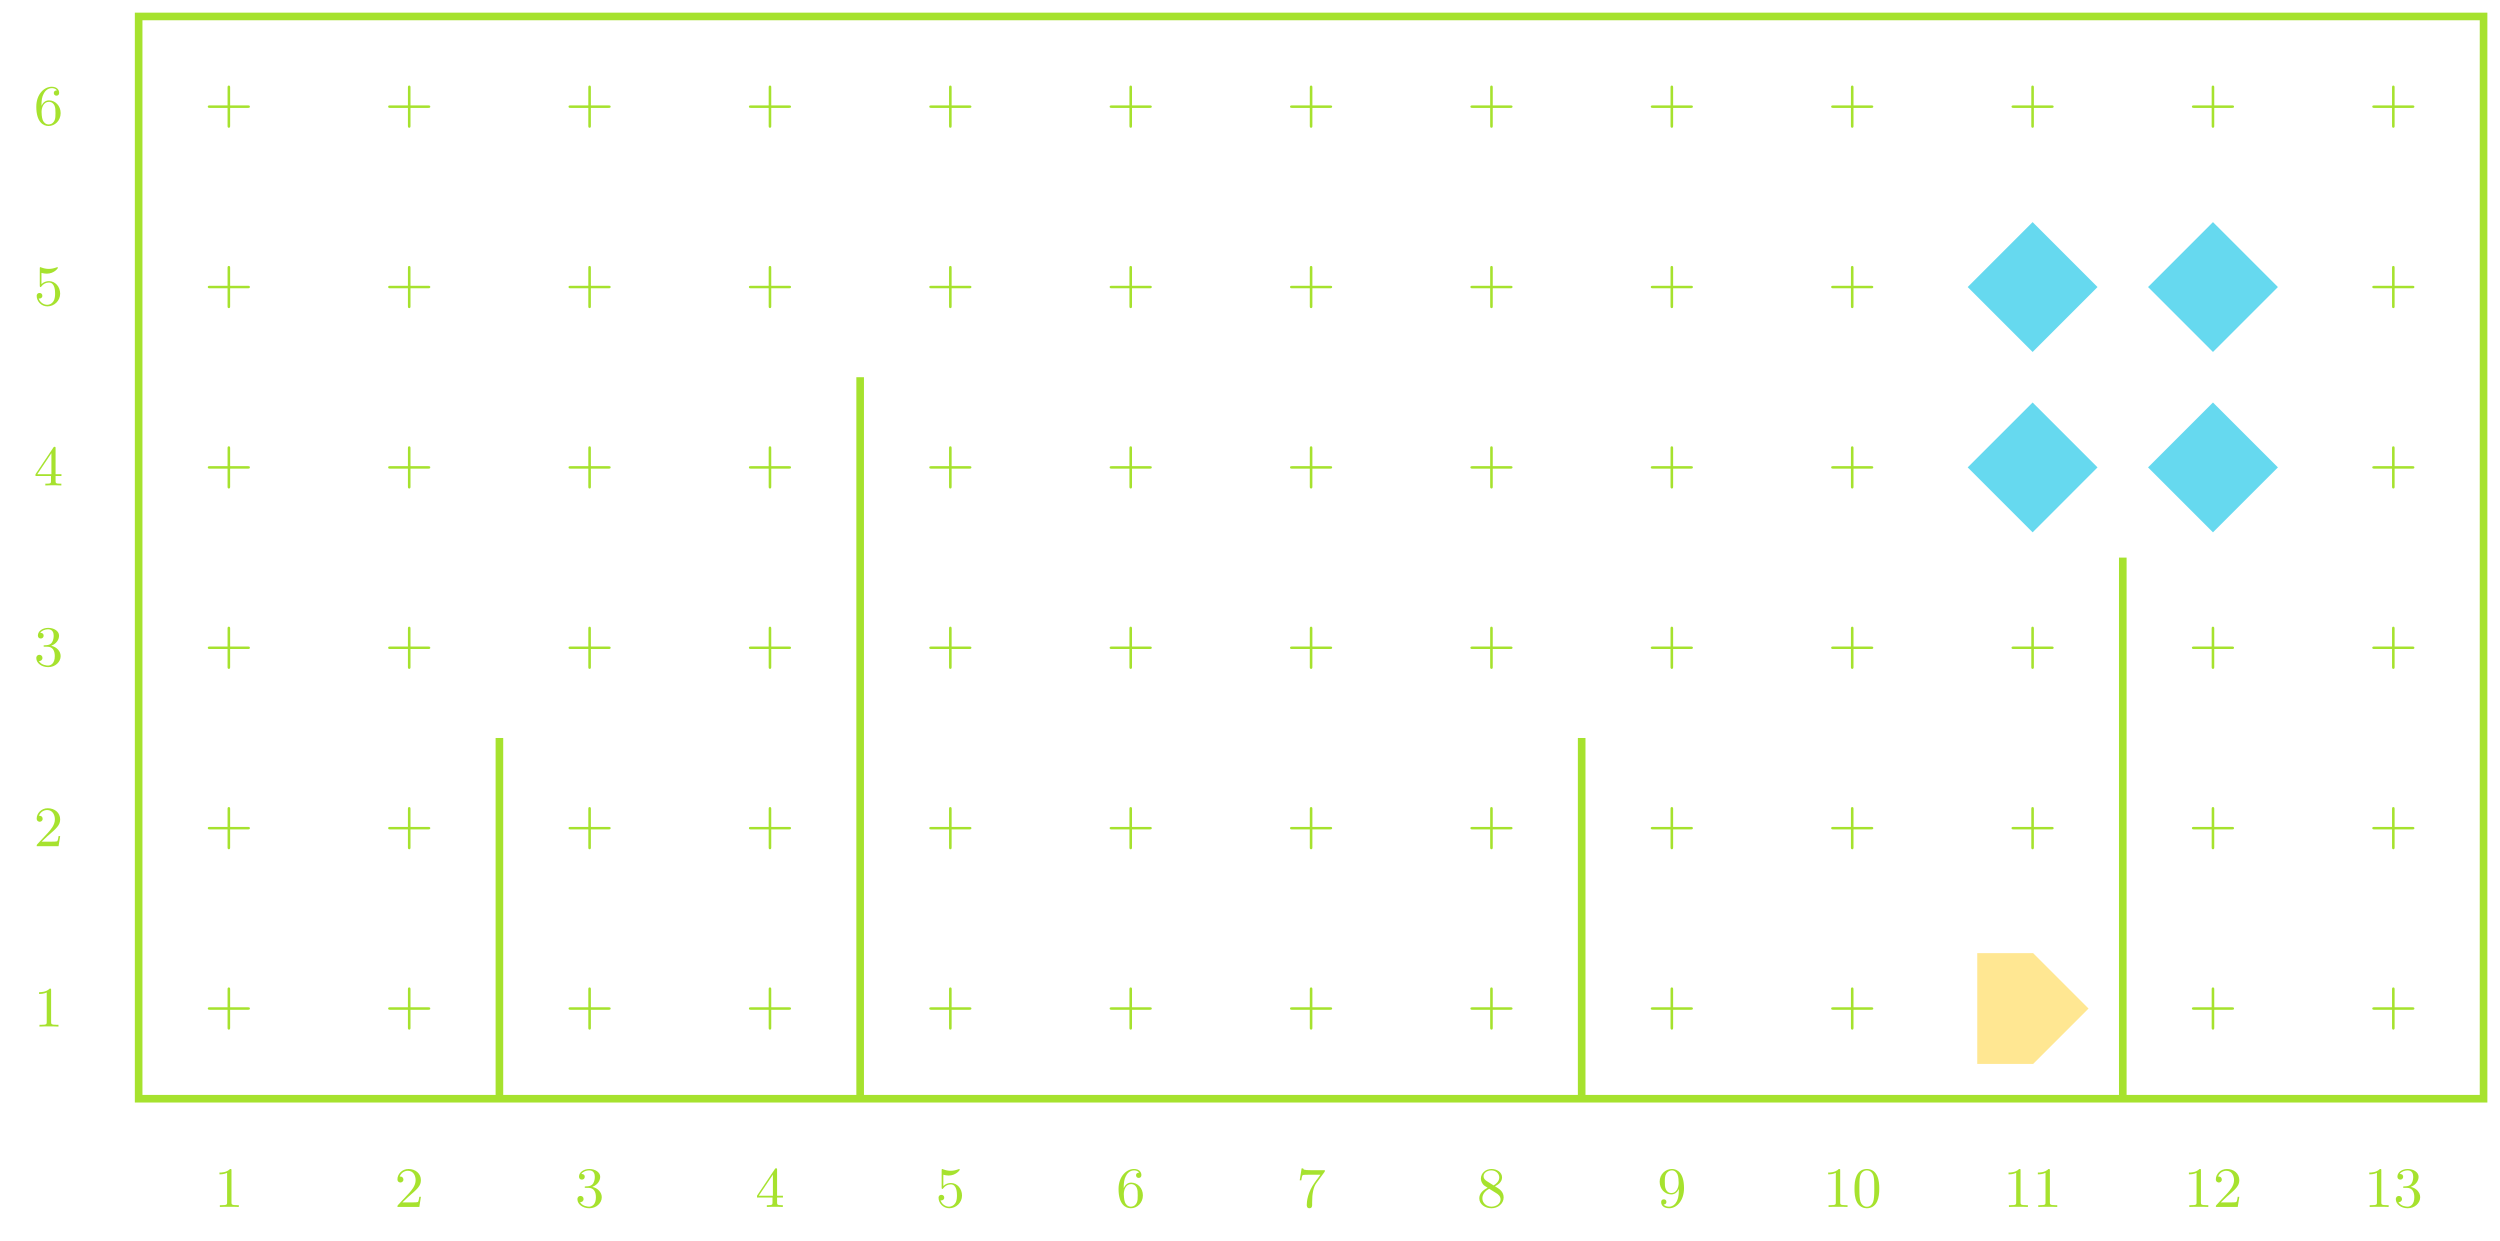 <?xml version="1.0" encoding="UTF-8"?>
<svg xmlns="http://www.w3.org/2000/svg" xmlns:xlink="http://www.w3.org/1999/xlink" width="392.884" height="194.992" viewBox="0 0 392.884 194.992">
<defs>
<g>
<g id="glyph-0-0">
</g>
<g id="glyph-0-1">
<path d="M 7.188 -2.5 C 7.188 -2.688 7 -2.688 6.859 -2.688 L 4.078 -2.688 L 4.078 -5.484 C 4.078 -5.625 4.078 -5.812 3.875 -5.812 C 3.672 -5.812 3.672 -5.625 3.672 -5.484 L 3.672 -2.688 L 0.891 -2.688 C 0.75 -2.688 0.562 -2.688 0.562 -2.5 C 0.562 -2.297 0.75 -2.297 0.891 -2.297 L 3.672 -2.297 L 3.672 0.5 C 3.672 0.641 3.672 0.828 3.875 0.828 C 4.078 0.828 4.078 0.641 4.078 0.5 L 4.078 -2.297 L 6.859 -2.297 C 7 -2.297 7.188 -2.297 7.188 -2.5 Z M 7.188 -2.5 "/>
</g>
<g id="glyph-1-0">
</g>
<g id="glyph-1-1">
<path d="M 3.875 0 L 3.875 -0.281 L 3.594 -0.281 C 2.75 -0.281 2.719 -0.391 2.719 -0.719 L 2.719 -5.734 C 2.719 -5.953 2.719 -5.969 2.5 -5.969 C 1.938 -5.406 1.109 -5.406 0.828 -5.406 L 0.828 -5.125 C 1 -5.125 1.547 -5.125 2.031 -5.359 L 2.031 -0.719 C 2.031 -0.391 2.016 -0.281 1.172 -0.281 L 0.891 -0.281 L 0.891 0 C 1.203 -0.031 2.016 -0.031 2.375 -0.031 C 2.75 -0.031 3.547 -0.031 3.875 0 Z M 3.875 0 "/>
</g>
<g id="glyph-1-2">
<path d="M 4.141 -1.594 L 3.891 -1.594 C 3.875 -1.469 3.797 -0.938 3.688 -0.797 C 3.625 -0.719 3.016 -0.719 2.828 -0.719 L 1.234 -0.719 L 2.125 -1.562 C 3.594 -2.828 4.141 -3.312 4.141 -4.219 C 4.141 -5.25 3.297 -5.969 2.188 -5.969 C 1.156 -5.969 0.453 -5.156 0.453 -4.344 C 0.453 -3.891 0.844 -3.844 0.922 -3.844 C 1.125 -3.844 1.391 -3.984 1.391 -4.312 C 1.391 -4.578 1.203 -4.781 0.922 -4.781 C 0.875 -4.781 0.859 -4.781 0.812 -4.766 C 1.031 -5.406 1.609 -5.688 2.094 -5.688 C 3 -5.688 3.312 -4.844 3.312 -4.219 C 3.312 -3.312 2.625 -2.562 2.203 -2.094 L 0.562 -0.328 C 0.453 -0.219 0.453 -0.203 0.453 0 L 3.891 0 Z M 4.141 -1.594 "/>
</g>
<g id="glyph-1-3">
<path d="M 4.219 -1.531 C 4.219 -2.312 3.594 -2.969 2.734 -3.156 C 3.562 -3.469 3.969 -4.125 3.969 -4.75 C 3.969 -5.438 3.203 -5.969 2.266 -5.969 C 1.344 -5.969 0.641 -5.438 0.641 -4.766 C 0.641 -4.469 0.828 -4.297 1.094 -4.297 C 1.359 -4.297 1.547 -4.484 1.547 -4.75 C 1.547 -5.062 1.328 -5.188 1.016 -5.188 C 1.25 -5.562 1.797 -5.75 2.25 -5.75 C 2.984 -5.75 3.125 -5.156 3.125 -4.734 C 3.125 -4.469 3.078 -4.031 2.859 -3.688 C 2.578 -3.297 2.266 -3.281 2 -3.25 C 1.781 -3.234 1.766 -3.234 1.688 -3.234 C 1.609 -3.234 1.531 -3.219 1.531 -3.125 C 1.531 -3 1.609 -3 1.766 -3 L 2.172 -3 C 2.953 -3 3.297 -2.375 3.297 -1.531 C 3.297 -0.375 2.688 -0.047 2.234 -0.047 C 2.062 -0.047 1.188 -0.094 0.797 -0.766 C 1.109 -0.719 1.359 -0.938 1.359 -1.25 C 1.359 -1.547 1.141 -1.734 0.875 -1.734 C 0.656 -1.734 0.391 -1.594 0.391 -1.219 C 0.391 -0.422 1.219 0.203 2.266 0.203 C 3.375 0.203 4.219 -0.609 4.219 -1.531 Z M 4.219 -1.531 "/>
</g>
<g id="glyph-1-4">
<path d="M 4.344 -1.484 L 4.344 -1.766 L 3.422 -1.766 L 3.422 -5.828 C 3.422 -6.016 3.422 -6.078 3.25 -6.078 C 3.141 -6.078 3.141 -6.062 3.062 -5.938 L 0.266 -1.766 L 0.266 -1.484 L 2.703 -1.484 L 2.703 -0.703 C 2.703 -0.375 2.688 -0.281 2.016 -0.281 L 1.812 -0.281 L 1.812 0 C 2.375 -0.031 3 -0.031 3.062 -0.031 C 3.109 -0.031 3.766 -0.031 4.328 0 L 4.328 -0.281 L 4.125 -0.281 C 3.453 -0.281 3.422 -0.375 3.422 -0.703 L 3.422 -1.484 Z M 2.766 -1.766 L 0.547 -1.766 L 2.766 -5.078 Z M 2.766 -1.766 "/>
</g>
<g id="glyph-1-5">
<path d="M 4.141 -1.797 C 4.141 -2.875 3.375 -3.766 2.391 -3.766 C 1.969 -3.766 1.531 -3.625 1.203 -3.297 L 1.203 -5.062 C 1.484 -4.984 1.766 -4.938 2.031 -4.938 C 3.141 -4.938 3.781 -5.734 3.781 -5.859 C 3.781 -5.938 3.734 -5.969 3.688 -5.969 C 3.688 -5.969 3.656 -5.969 3.562 -5.922 C 3.141 -5.766 2.734 -5.688 2.359 -5.688 C 1.969 -5.688 1.562 -5.766 1.156 -5.922 C 1.062 -5.969 1.047 -5.969 1.047 -5.969 C 0.938 -5.969 0.938 -5.891 0.938 -5.734 L 0.938 -3.094 C 0.938 -2.938 0.938 -2.828 1.062 -2.828 C 1.125 -2.828 1.156 -2.875 1.203 -2.953 C 1.484 -3.328 1.906 -3.547 2.375 -3.547 C 3.344 -3.547 3.344 -2.156 3.344 -1.844 C 3.344 -1.562 3.344 -1 3.078 -0.594 C 2.844 -0.219 2.469 -0.047 2.109 -0.047 C 1.594 -0.047 0.984 -0.391 0.766 -1.047 C 0.766 -1.047 0.828 -1.031 0.891 -1.031 C 1.078 -1.031 1.344 -1.141 1.344 -1.469 C 1.344 -1.75 1.141 -1.906 0.891 -1.906 C 0.703 -1.906 0.453 -1.797 0.453 -1.438 C 0.453 -0.625 1.141 0.203 2.141 0.203 C 3.219 0.203 4.141 -0.688 4.141 -1.797 Z M 4.141 -1.797 "/>
</g>
<g id="glyph-1-6">
<path d="M 4.219 -1.828 C 4.219 -2.953 3.391 -3.828 2.375 -3.828 C 1.844 -3.828 1.453 -3.5 1.203 -2.969 C 1.203 -3.891 1.297 -4.391 1.547 -4.859 C 1.719 -5.234 2.156 -5.75 2.828 -5.75 C 3 -5.75 3.422 -5.719 3.625 -5.391 C 3.297 -5.391 3.141 -5.219 3.141 -4.984 C 3.141 -4.75 3.312 -4.562 3.562 -4.562 C 3.812 -4.562 3.984 -4.734 3.984 -5 C 3.984 -5.5 3.625 -5.969 2.812 -5.969 C 1.656 -5.969 0.391 -4.828 0.391 -2.828 C 0.391 -0.406 1.484 0.203 2.328 0.203 C 3.312 0.203 4.219 -0.641 4.219 -1.828 Z M 3.406 -1.828 C 3.406 -1.406 3.406 -0.953 3.234 -0.625 C 2.953 -0.109 2.562 -0.047 2.312 -0.047 C 1.797 -0.047 1.5 -0.469 1.406 -0.734 C 1.234 -1.141 1.219 -1.891 1.219 -2.031 C 1.219 -2.625 1.5 -3.594 2.359 -3.594 C 2.5 -3.594 2.938 -3.594 3.234 -3.047 C 3.406 -2.703 3.406 -2.266 3.406 -1.828 Z M 3.406 -1.828 "/>
</g>
<g id="glyph-1-7">
<path d="M 4.469 -5.781 L 2.25 -5.781 C 1.109 -5.781 1.078 -5.891 1.062 -6.062 L 0.812 -6.062 L 0.516 -4.188 L 0.766 -4.188 C 0.797 -4.391 0.875 -4.891 0.984 -5 C 1.047 -5.062 1.766 -5.062 1.891 -5.062 L 3.766 -5.062 L 2.906 -3.891 C 1.734 -2.281 1.625 -0.812 1.625 -0.312 C 1.625 -0.203 1.625 0.203 2.047 0.203 C 2.469 0.203 2.469 -0.203 2.469 -0.312 L 2.469 -0.75 C 2.469 -2.078 2.656 -3.109 3.141 -3.766 L 4.391 -5.469 C 4.469 -5.562 4.469 -5.594 4.469 -5.781 Z M 4.469 -5.781 "/>
</g>
<g id="glyph-1-8">
<path d="M 4.219 -1.5 C 4.219 -2.375 3.547 -2.812 3.328 -2.953 C 3.234 -3.016 2.969 -3.188 2.859 -3.25 C 3.312 -3.469 3.969 -3.906 3.969 -4.641 C 3.969 -5.484 3.125 -5.969 2.312 -5.969 C 1.375 -5.969 0.641 -5.297 0.641 -4.469 C 0.641 -4.141 0.766 -3.812 0.984 -3.547 C 1.125 -3.375 1.188 -3.344 1.703 -3.016 C 0.922 -2.641 0.391 -2.094 0.391 -1.359 C 0.391 -0.406 1.328 0.203 2.297 0.203 C 3.344 0.203 4.219 -0.531 4.219 -1.5 Z M 3.531 -4.641 C 3.531 -4.016 3 -3.594 2.641 -3.391 L 1.547 -4.078 C 1.281 -4.25 1.062 -4.484 1.062 -4.812 C 1.062 -5.406 1.688 -5.75 2.281 -5.75 C 2.984 -5.75 3.531 -5.266 3.531 -4.641 Z M 3.734 -1.188 C 3.734 -0.484 3.016 -0.047 2.312 -0.047 C 1.531 -0.047 0.875 -0.609 0.875 -1.359 C 0.875 -2 1.312 -2.531 1.953 -2.859 L 3.078 -2.156 C 3.281 -2.031 3.734 -1.734 3.734 -1.188 Z M 3.734 -1.188 "/>
</g>
<g id="glyph-1-9">
<path d="M 4.219 -2.953 C 4.219 -5.375 3.141 -5.969 2.328 -5.969 C 1.297 -5.969 0.391 -5.141 0.391 -3.969 C 0.391 -2.828 1.203 -1.969 2.219 -1.969 C 2.875 -1.969 3.234 -2.438 3.406 -2.828 L 3.406 -2.625 C 3.406 -0.438 2.406 -0.047 1.891 -0.047 C 1.688 -0.047 1.234 -0.094 1 -0.391 L 1.031 -0.391 C 1.109 -0.375 1.453 -0.438 1.453 -0.797 C 1.453 -1.031 1.297 -1.203 1.047 -1.203 C 0.797 -1.203 0.625 -1.047 0.625 -0.781 C 0.625 -0.188 1.094 0.203 1.906 0.203 C 3.062 0.203 4.219 -0.984 4.219 -2.953 Z M 3.375 -3.781 C 3.375 -3.125 3.078 -2.188 2.25 -2.188 C 2.094 -2.188 1.656 -2.188 1.375 -2.75 C 1.203 -3.078 1.203 -3.531 1.203 -3.953 C 1.203 -4.391 1.203 -4.828 1.391 -5.172 C 1.656 -5.625 2.016 -5.75 2.328 -5.75 C 2.938 -5.75 3.188 -5.125 3.219 -5.047 C 3.344 -4.703 3.375 -4.156 3.375 -3.781 Z M 3.375 -3.781 "/>
</g>
<g id="glyph-1-10">
<path d="M 4.25 -2.875 C 4.25 -3.469 4.219 -4.25 3.906 -4.922 C 3.5 -5.766 2.828 -5.969 2.312 -5.969 C 1.766 -5.969 1.078 -5.766 0.688 -4.891 C 0.406 -4.281 0.359 -3.547 0.359 -2.875 C 0.359 -2.281 0.375 -1.422 0.766 -0.703 C 1.188 0.047 1.891 0.203 2.297 0.203 C 2.875 0.203 3.547 -0.047 3.922 -0.875 C 4.188 -1.484 4.25 -2.156 4.25 -2.875 Z M 3.469 -2.984 C 3.469 -2.422 3.469 -1.672 3.375 -1.141 C 3.188 -0.109 2.531 -0.031 2.312 -0.031 C 2.031 -0.031 1.391 -0.156 1.219 -1.172 C 1.125 -1.688 1.125 -2.469 1.125 -2.984 C 1.125 -3.594 1.125 -4.297 1.234 -4.797 C 1.422 -5.594 1.984 -5.75 2.297 -5.75 C 2.641 -5.75 3.203 -5.562 3.375 -4.734 C 3.469 -4.25 3.469 -3.547 3.469 -2.984 Z M 3.469 -2.984 "/>
</g>
</g>
</defs>
<g fill="rgb(65.099%, 88.628%, 18.039%)" fill-opacity="1">
<use xlink:href="#glyph-0-1" x="32.089" y="160.987"/>
</g>
<g fill="rgb(65.099%, 88.628%, 18.039%)" fill-opacity="1">
<use xlink:href="#glyph-0-1" x="32.089" y="132.64"/>
</g>
<g fill="rgb(65.099%, 88.628%, 18.039%)" fill-opacity="1">
<use xlink:href="#glyph-0-1" x="32.089" y="104.294"/>
</g>
<g fill="rgb(65.099%, 88.628%, 18.039%)" fill-opacity="1">
<use xlink:href="#glyph-0-1" x="32.089" y="75.947"/>
</g>
<g fill="rgb(65.099%, 88.628%, 18.039%)" fill-opacity="1">
<use xlink:href="#glyph-0-1" x="32.089" y="47.601"/>
</g>
<g fill="rgb(65.099%, 88.628%, 18.039%)" fill-opacity="1">
<use xlink:href="#glyph-0-1" x="32.089" y="19.254"/>
</g>
<g fill="rgb(65.099%, 88.628%, 18.039%)" fill-opacity="1">
<use xlink:href="#glyph-0-1" x="60.435" y="160.987"/>
</g>
<g fill="rgb(65.099%, 88.628%, 18.039%)" fill-opacity="1">
<use xlink:href="#glyph-0-1" x="60.435" y="132.64"/>
</g>
<g fill="rgb(65.099%, 88.628%, 18.039%)" fill-opacity="1">
<use xlink:href="#glyph-0-1" x="60.435" y="104.294"/>
</g>
<g fill="rgb(65.099%, 88.628%, 18.039%)" fill-opacity="1">
<use xlink:href="#glyph-0-1" x="60.435" y="75.947"/>
</g>
<g fill="rgb(65.099%, 88.628%, 18.039%)" fill-opacity="1">
<use xlink:href="#glyph-0-1" x="60.435" y="47.601"/>
</g>
<g fill="rgb(65.099%, 88.628%, 18.039%)" fill-opacity="1">
<use xlink:href="#glyph-0-1" x="60.435" y="19.254"/>
</g>
<g fill="rgb(65.099%, 88.628%, 18.039%)" fill-opacity="1">
<use xlink:href="#glyph-0-1" x="88.782" y="160.987"/>
</g>
<g fill="rgb(65.099%, 88.628%, 18.039%)" fill-opacity="1">
<use xlink:href="#glyph-0-1" x="88.782" y="132.64"/>
</g>
<g fill="rgb(65.099%, 88.628%, 18.039%)" fill-opacity="1">
<use xlink:href="#glyph-0-1" x="88.782" y="104.294"/>
</g>
<g fill="rgb(65.099%, 88.628%, 18.039%)" fill-opacity="1">
<use xlink:href="#glyph-0-1" x="88.782" y="75.947"/>
</g>
<g fill="rgb(65.099%, 88.628%, 18.039%)" fill-opacity="1">
<use xlink:href="#glyph-0-1" x="88.782" y="47.601"/>
</g>
<g fill="rgb(65.099%, 88.628%, 18.039%)" fill-opacity="1">
<use xlink:href="#glyph-0-1" x="88.782" y="19.254"/>
</g>
<g fill="rgb(65.099%, 88.628%, 18.039%)" fill-opacity="1">
<use xlink:href="#glyph-0-1" x="117.128" y="160.987"/>
</g>
<g fill="rgb(65.099%, 88.628%, 18.039%)" fill-opacity="1">
<use xlink:href="#glyph-0-1" x="117.128" y="132.64"/>
</g>
<g fill="rgb(65.099%, 88.628%, 18.039%)" fill-opacity="1">
<use xlink:href="#glyph-0-1" x="117.128" y="104.294"/>
</g>
<g fill="rgb(65.099%, 88.628%, 18.039%)" fill-opacity="1">
<use xlink:href="#glyph-0-1" x="117.128" y="75.947"/>
</g>
<g fill="rgb(65.099%, 88.628%, 18.039%)" fill-opacity="1">
<use xlink:href="#glyph-0-1" x="117.128" y="47.601"/>
</g>
<g fill="rgb(65.099%, 88.628%, 18.039%)" fill-opacity="1">
<use xlink:href="#glyph-0-1" x="117.128" y="19.254"/>
</g>
<g fill="rgb(65.099%, 88.628%, 18.039%)" fill-opacity="1">
<use xlink:href="#glyph-0-1" x="145.475" y="160.987"/>
</g>
<g fill="rgb(65.099%, 88.628%, 18.039%)" fill-opacity="1">
<use xlink:href="#glyph-0-1" x="145.475" y="132.64"/>
</g>
<g fill="rgb(65.099%, 88.628%, 18.039%)" fill-opacity="1">
<use xlink:href="#glyph-0-1" x="145.475" y="104.294"/>
</g>
<g fill="rgb(65.099%, 88.628%, 18.039%)" fill-opacity="1">
<use xlink:href="#glyph-0-1" x="145.475" y="75.947"/>
</g>
<g fill="rgb(65.099%, 88.628%, 18.039%)" fill-opacity="1">
<use xlink:href="#glyph-0-1" x="145.475" y="47.601"/>
</g>
<g fill="rgb(65.099%, 88.628%, 18.039%)" fill-opacity="1">
<use xlink:href="#glyph-0-1" x="145.475" y="19.254"/>
</g>
<g fill="rgb(65.099%, 88.628%, 18.039%)" fill-opacity="1">
<use xlink:href="#glyph-0-1" x="173.821" y="160.987"/>
</g>
<g fill="rgb(65.099%, 88.628%, 18.039%)" fill-opacity="1">
<use xlink:href="#glyph-0-1" x="173.821" y="132.64"/>
</g>
<g fill="rgb(65.099%, 88.628%, 18.039%)" fill-opacity="1">
<use xlink:href="#glyph-0-1" x="173.821" y="104.294"/>
</g>
<g fill="rgb(65.099%, 88.628%, 18.039%)" fill-opacity="1">
<use xlink:href="#glyph-0-1" x="173.821" y="75.947"/>
</g>
<g fill="rgb(65.099%, 88.628%, 18.039%)" fill-opacity="1">
<use xlink:href="#glyph-0-1" x="173.821" y="47.601"/>
</g>
<g fill="rgb(65.099%, 88.628%, 18.039%)" fill-opacity="1">
<use xlink:href="#glyph-0-1" x="173.821" y="19.254"/>
</g>
<g fill="rgb(65.099%, 88.628%, 18.039%)" fill-opacity="1">
<use xlink:href="#glyph-0-1" x="202.168" y="160.987"/>
</g>
<g fill="rgb(65.099%, 88.628%, 18.039%)" fill-opacity="1">
<use xlink:href="#glyph-0-1" x="202.168" y="132.64"/>
</g>
<g fill="rgb(65.099%, 88.628%, 18.039%)" fill-opacity="1">
<use xlink:href="#glyph-0-1" x="202.168" y="104.294"/>
</g>
<g fill="rgb(65.099%, 88.628%, 18.039%)" fill-opacity="1">
<use xlink:href="#glyph-0-1" x="202.168" y="75.947"/>
</g>
<g fill="rgb(65.099%, 88.628%, 18.039%)" fill-opacity="1">
<use xlink:href="#glyph-0-1" x="202.168" y="47.601"/>
</g>
<g fill="rgb(65.099%, 88.628%, 18.039%)" fill-opacity="1">
<use xlink:href="#glyph-0-1" x="202.168" y="19.254"/>
</g>
<g fill="rgb(65.099%, 88.628%, 18.039%)" fill-opacity="1">
<use xlink:href="#glyph-0-1" x="230.514" y="160.987"/>
</g>
<g fill="rgb(65.099%, 88.628%, 18.039%)" fill-opacity="1">
<use xlink:href="#glyph-0-1" x="230.514" y="132.64"/>
</g>
<g fill="rgb(65.099%, 88.628%, 18.039%)" fill-opacity="1">
<use xlink:href="#glyph-0-1" x="230.514" y="104.294"/>
</g>
<g fill="rgb(65.099%, 88.628%, 18.039%)" fill-opacity="1">
<use xlink:href="#glyph-0-1" x="230.514" y="75.947"/>
</g>
<g fill="rgb(65.099%, 88.628%, 18.039%)" fill-opacity="1">
<use xlink:href="#glyph-0-1" x="230.514" y="47.601"/>
</g>
<g fill="rgb(65.099%, 88.628%, 18.039%)" fill-opacity="1">
<use xlink:href="#glyph-0-1" x="230.514" y="19.254"/>
</g>
<g fill="rgb(65.099%, 88.628%, 18.039%)" fill-opacity="1">
<use xlink:href="#glyph-0-1" x="258.86" y="160.987"/>
</g>
<g fill="rgb(65.099%, 88.628%, 18.039%)" fill-opacity="1">
<use xlink:href="#glyph-0-1" x="258.86" y="132.64"/>
</g>
<g fill="rgb(65.099%, 88.628%, 18.039%)" fill-opacity="1">
<use xlink:href="#glyph-0-1" x="258.86" y="104.294"/>
</g>
<g fill="rgb(65.099%, 88.628%, 18.039%)" fill-opacity="1">
<use xlink:href="#glyph-0-1" x="258.86" y="75.947"/>
</g>
<g fill="rgb(65.099%, 88.628%, 18.039%)" fill-opacity="1">
<use xlink:href="#glyph-0-1" x="258.86" y="47.601"/>
</g>
<g fill="rgb(65.099%, 88.628%, 18.039%)" fill-opacity="1">
<use xlink:href="#glyph-0-1" x="258.86" y="19.254"/>
</g>
<g fill="rgb(65.099%, 88.628%, 18.039%)" fill-opacity="1">
<use xlink:href="#glyph-0-1" x="287.207" y="160.987"/>
</g>
<g fill="rgb(65.099%, 88.628%, 18.039%)" fill-opacity="1">
<use xlink:href="#glyph-0-1" x="287.207" y="132.64"/>
</g>
<g fill="rgb(65.099%, 88.628%, 18.039%)" fill-opacity="1">
<use xlink:href="#glyph-0-1" x="287.207" y="104.294"/>
</g>
<g fill="rgb(65.099%, 88.628%, 18.039%)" fill-opacity="1">
<use xlink:href="#glyph-0-1" x="287.207" y="75.947"/>
</g>
<g fill="rgb(65.099%, 88.628%, 18.039%)" fill-opacity="1">
<use xlink:href="#glyph-0-1" x="287.207" y="47.601"/>
</g>
<g fill="rgb(65.099%, 88.628%, 18.039%)" fill-opacity="1">
<use xlink:href="#glyph-0-1" x="287.207" y="19.254"/>
</g>
<g fill="rgb(65.099%, 88.628%, 18.039%)" fill-opacity="1">
<use xlink:href="#glyph-0-1" x="315.553" y="160.987"/>
</g>
<g fill="rgb(65.099%, 88.628%, 18.039%)" fill-opacity="1">
<use xlink:href="#glyph-0-1" x="315.553" y="132.64"/>
</g>
<g fill="rgb(65.099%, 88.628%, 18.039%)" fill-opacity="1">
<use xlink:href="#glyph-0-1" x="315.553" y="104.294"/>
</g>
<g fill="rgb(65.099%, 88.628%, 18.039%)" fill-opacity="1">
<use xlink:href="#glyph-0-1" x="315.553" y="75.947"/>
</g>
<g fill="rgb(65.099%, 88.628%, 18.039%)" fill-opacity="1">
<use xlink:href="#glyph-0-1" x="315.553" y="47.601"/>
</g>
<g fill="rgb(65.099%, 88.628%, 18.039%)" fill-opacity="1">
<use xlink:href="#glyph-0-1" x="315.553" y="19.254"/>
</g>
<g fill="rgb(65.099%, 88.628%, 18.039%)" fill-opacity="1">
<use xlink:href="#glyph-0-1" x="343.9" y="160.987"/>
</g>
<g fill="rgb(65.099%, 88.628%, 18.039%)" fill-opacity="1">
<use xlink:href="#glyph-0-1" x="343.9" y="132.64"/>
</g>
<g fill="rgb(65.099%, 88.628%, 18.039%)" fill-opacity="1">
<use xlink:href="#glyph-0-1" x="343.9" y="104.294"/>
</g>
<g fill="rgb(65.099%, 88.628%, 18.039%)" fill-opacity="1">
<use xlink:href="#glyph-0-1" x="343.9" y="75.947"/>
</g>
<g fill="rgb(65.099%, 88.628%, 18.039%)" fill-opacity="1">
<use xlink:href="#glyph-0-1" x="343.9" y="47.601"/>
</g>
<g fill="rgb(65.099%, 88.628%, 18.039%)" fill-opacity="1">
<use xlink:href="#glyph-0-1" x="343.9" y="19.254"/>
</g>
<g fill="rgb(65.099%, 88.628%, 18.039%)" fill-opacity="1">
<use xlink:href="#glyph-0-1" x="372.246" y="160.987"/>
</g>
<g fill="rgb(65.099%, 88.628%, 18.039%)" fill-opacity="1">
<use xlink:href="#glyph-0-1" x="372.246" y="132.64"/>
</g>
<g fill="rgb(65.099%, 88.628%, 18.039%)" fill-opacity="1">
<use xlink:href="#glyph-0-1" x="372.246" y="104.294"/>
</g>
<g fill="rgb(65.099%, 88.628%, 18.039%)" fill-opacity="1">
<use xlink:href="#glyph-0-1" x="372.246" y="75.947"/>
</g>
<g fill="rgb(65.099%, 88.628%, 18.039%)" fill-opacity="1">
<use xlink:href="#glyph-0-1" x="372.246" y="47.601"/>
</g>
<g fill="rgb(65.099%, 88.628%, 18.039%)" fill-opacity="1">
<use xlink:href="#glyph-0-1" x="372.246" y="19.254"/>
</g>
<path fill="none" stroke-width="1.196" stroke-linecap="butt" stroke-linejoin="miter" stroke="rgb(65.099%, 88.628%, 18.039%)" stroke-opacity="1" stroke-miterlimit="10" d="M 14.172 14.174 L 14.172 184.256 L 382.684 184.256 L 382.684 14.174 Z M 14.172 14.174 " transform="matrix(1, 0, 0, -1, 7.617, 186.842)"/>
<g fill="rgb(65.099%, 88.628%, 18.039%)" fill-opacity="1">
<use xlink:href="#glyph-1-1" x="33.659" y="189.679"/>
</g>
<g fill="rgb(65.099%, 88.628%, 18.039%)" fill-opacity="1">
<use xlink:href="#glyph-1-2" x="62.006" y="189.679"/>
</g>
<g fill="rgb(65.099%, 88.628%, 18.039%)" fill-opacity="1">
<use xlink:href="#glyph-1-3" x="90.352" y="189.679"/>
</g>
<g fill="rgb(65.099%, 88.628%, 18.039%)" fill-opacity="1">
<use xlink:href="#glyph-1-4" x="118.699" y="189.679"/>
</g>
<g fill="rgb(65.099%, 88.628%, 18.039%)" fill-opacity="1">
<use xlink:href="#glyph-1-5" x="147.045" y="189.679"/>
</g>
<g fill="rgb(65.099%, 88.628%, 18.039%)" fill-opacity="1">
<use xlink:href="#glyph-1-6" x="175.392" y="189.679"/>
</g>
<g fill="rgb(65.099%, 88.628%, 18.039%)" fill-opacity="1">
<use xlink:href="#glyph-1-7" x="203.738" y="189.679"/>
</g>
<g fill="rgb(65.099%, 88.628%, 18.039%)" fill-opacity="1">
<use xlink:href="#glyph-1-8" x="232.085" y="189.679"/>
</g>
<g fill="rgb(65.099%, 88.628%, 18.039%)" fill-opacity="1">
<use xlink:href="#glyph-1-9" x="260.431" y="189.679"/>
</g>
<g fill="rgb(65.099%, 88.628%, 18.039%)" fill-opacity="1">
<use xlink:href="#glyph-1-1" x="286.474" y="189.679"/>
<use xlink:href="#glyph-1-10" x="291.082" y="189.679"/>
</g>
<g fill="rgb(65.099%, 88.628%, 18.039%)" fill-opacity="1">
<use xlink:href="#glyph-1-1" x="314.82" y="189.679"/>
<use xlink:href="#glyph-1-1" x="319.428" y="189.679"/>
</g>
<g fill="rgb(65.099%, 88.628%, 18.039%)" fill-opacity="1">
<use xlink:href="#glyph-1-1" x="343.167" y="189.679"/>
<use xlink:href="#glyph-1-2" x="347.775" y="189.679"/>
</g>
<g fill="rgb(65.099%, 88.628%, 18.039%)" fill-opacity="1">
<use xlink:href="#glyph-1-1" x="371.513" y="189.679"/>
<use xlink:href="#glyph-1-3" x="376.121" y="189.679"/>
</g>
<g fill="rgb(65.099%, 88.628%, 18.039%)" fill-opacity="1">
<use xlink:href="#glyph-1-1" x="5.313" y="161.332"/>
</g>
<g fill="rgb(65.099%, 88.628%, 18.039%)" fill-opacity="1">
<use xlink:href="#glyph-1-2" x="5.313" y="132.986"/>
</g>
<g fill="rgb(65.099%, 88.628%, 18.039%)" fill-opacity="1">
<use xlink:href="#glyph-1-3" x="5.313" y="104.64"/>
</g>
<g fill="rgb(65.099%, 88.628%, 18.039%)" fill-opacity="1">
<use xlink:href="#glyph-1-4" x="5.313" y="76.293"/>
</g>
<g fill="rgb(65.099%, 88.628%, 18.039%)" fill-opacity="1">
<use xlink:href="#glyph-1-5" x="5.313" y="47.947"/>
</g>
<g fill="rgb(65.099%, 88.628%, 18.039%)" fill-opacity="1">
<use xlink:href="#glyph-1-6" x="5.313" y="19.6"/>
</g>
<path fill-rule="nonzero" fill="rgb(100%, 90.587%, 57.256%)" fill-opacity="1" stroke-width="0.399" stroke-linecap="butt" stroke-linejoin="miter" stroke="rgb(100%, 90.587%, 57.256%)" stroke-opacity="1" stroke-miterlimit="10" d="M 303.313 36.85 L 311.817 36.85 L 320.32 28.346 L 311.817 19.842 L 303.313 19.842 Z M 303.313 36.85 " transform="matrix(1, 0, 0, -1, 7.617, 186.842)"/>
<path fill="none" stroke-width="1.196" stroke-linecap="butt" stroke-linejoin="miter" stroke="rgb(65.099%, 88.628%, 18.039%)" stroke-opacity="1" stroke-miterlimit="10" d="M 70.867 14.174 L 70.867 70.865 M 127.559 14.174 L 127.559 127.561 M 240.949 14.174 L 240.949 70.865 M 325.988 14.174 L 325.988 99.213 " transform="matrix(1, 0, 0, -1, 7.617, 186.842)"/>
<path fill-rule="nonzero" fill="rgb(39.999%, 85.097%, 93.726%)" fill-opacity="1" stroke-width="0.399" stroke-linecap="butt" stroke-linejoin="miter" stroke="rgb(39.999%, 85.097%, 93.726%)" stroke-opacity="1" stroke-miterlimit="10" d="M 321.735 113.389 L 311.817 103.467 L 301.895 113.389 L 311.817 123.307 Z M 321.735 113.389 " transform="matrix(1, 0, 0, -1, 7.617, 186.842)"/>
<path fill-rule="nonzero" fill="rgb(39.999%, 85.097%, 93.726%)" fill-opacity="1" stroke-width="0.399" stroke-linecap="butt" stroke-linejoin="miter" stroke="rgb(39.999%, 85.097%, 93.726%)" stroke-opacity="1" stroke-miterlimit="10" d="M 321.735 141.733 L 311.817 131.811 L 301.895 141.733 L 311.817 151.655 Z M 321.735 141.733 " transform="matrix(1, 0, 0, -1, 7.617, 186.842)"/>
<path fill-rule="nonzero" fill="rgb(39.999%, 85.097%, 93.726%)" fill-opacity="1" stroke-width="0.399" stroke-linecap="butt" stroke-linejoin="miter" stroke="rgb(39.999%, 85.097%, 93.726%)" stroke-opacity="1" stroke-miterlimit="10" d="M 350.082 113.389 L 340.16 103.467 L 330.238 113.389 L 340.16 123.307 Z M 350.082 113.389 " transform="matrix(1, 0, 0, -1, 7.617, 186.842)"/>
<path fill-rule="nonzero" fill="rgb(39.999%, 85.097%, 93.726%)" fill-opacity="1" stroke-width="0.399" stroke-linecap="butt" stroke-linejoin="miter" stroke="rgb(39.999%, 85.097%, 93.726%)" stroke-opacity="1" stroke-miterlimit="10" d="M 350.082 141.733 L 340.16 131.811 L 330.238 141.733 L 340.16 151.655 Z M 350.082 141.733 " transform="matrix(1, 0, 0, -1, 7.617, 186.842)"/>
</svg>
